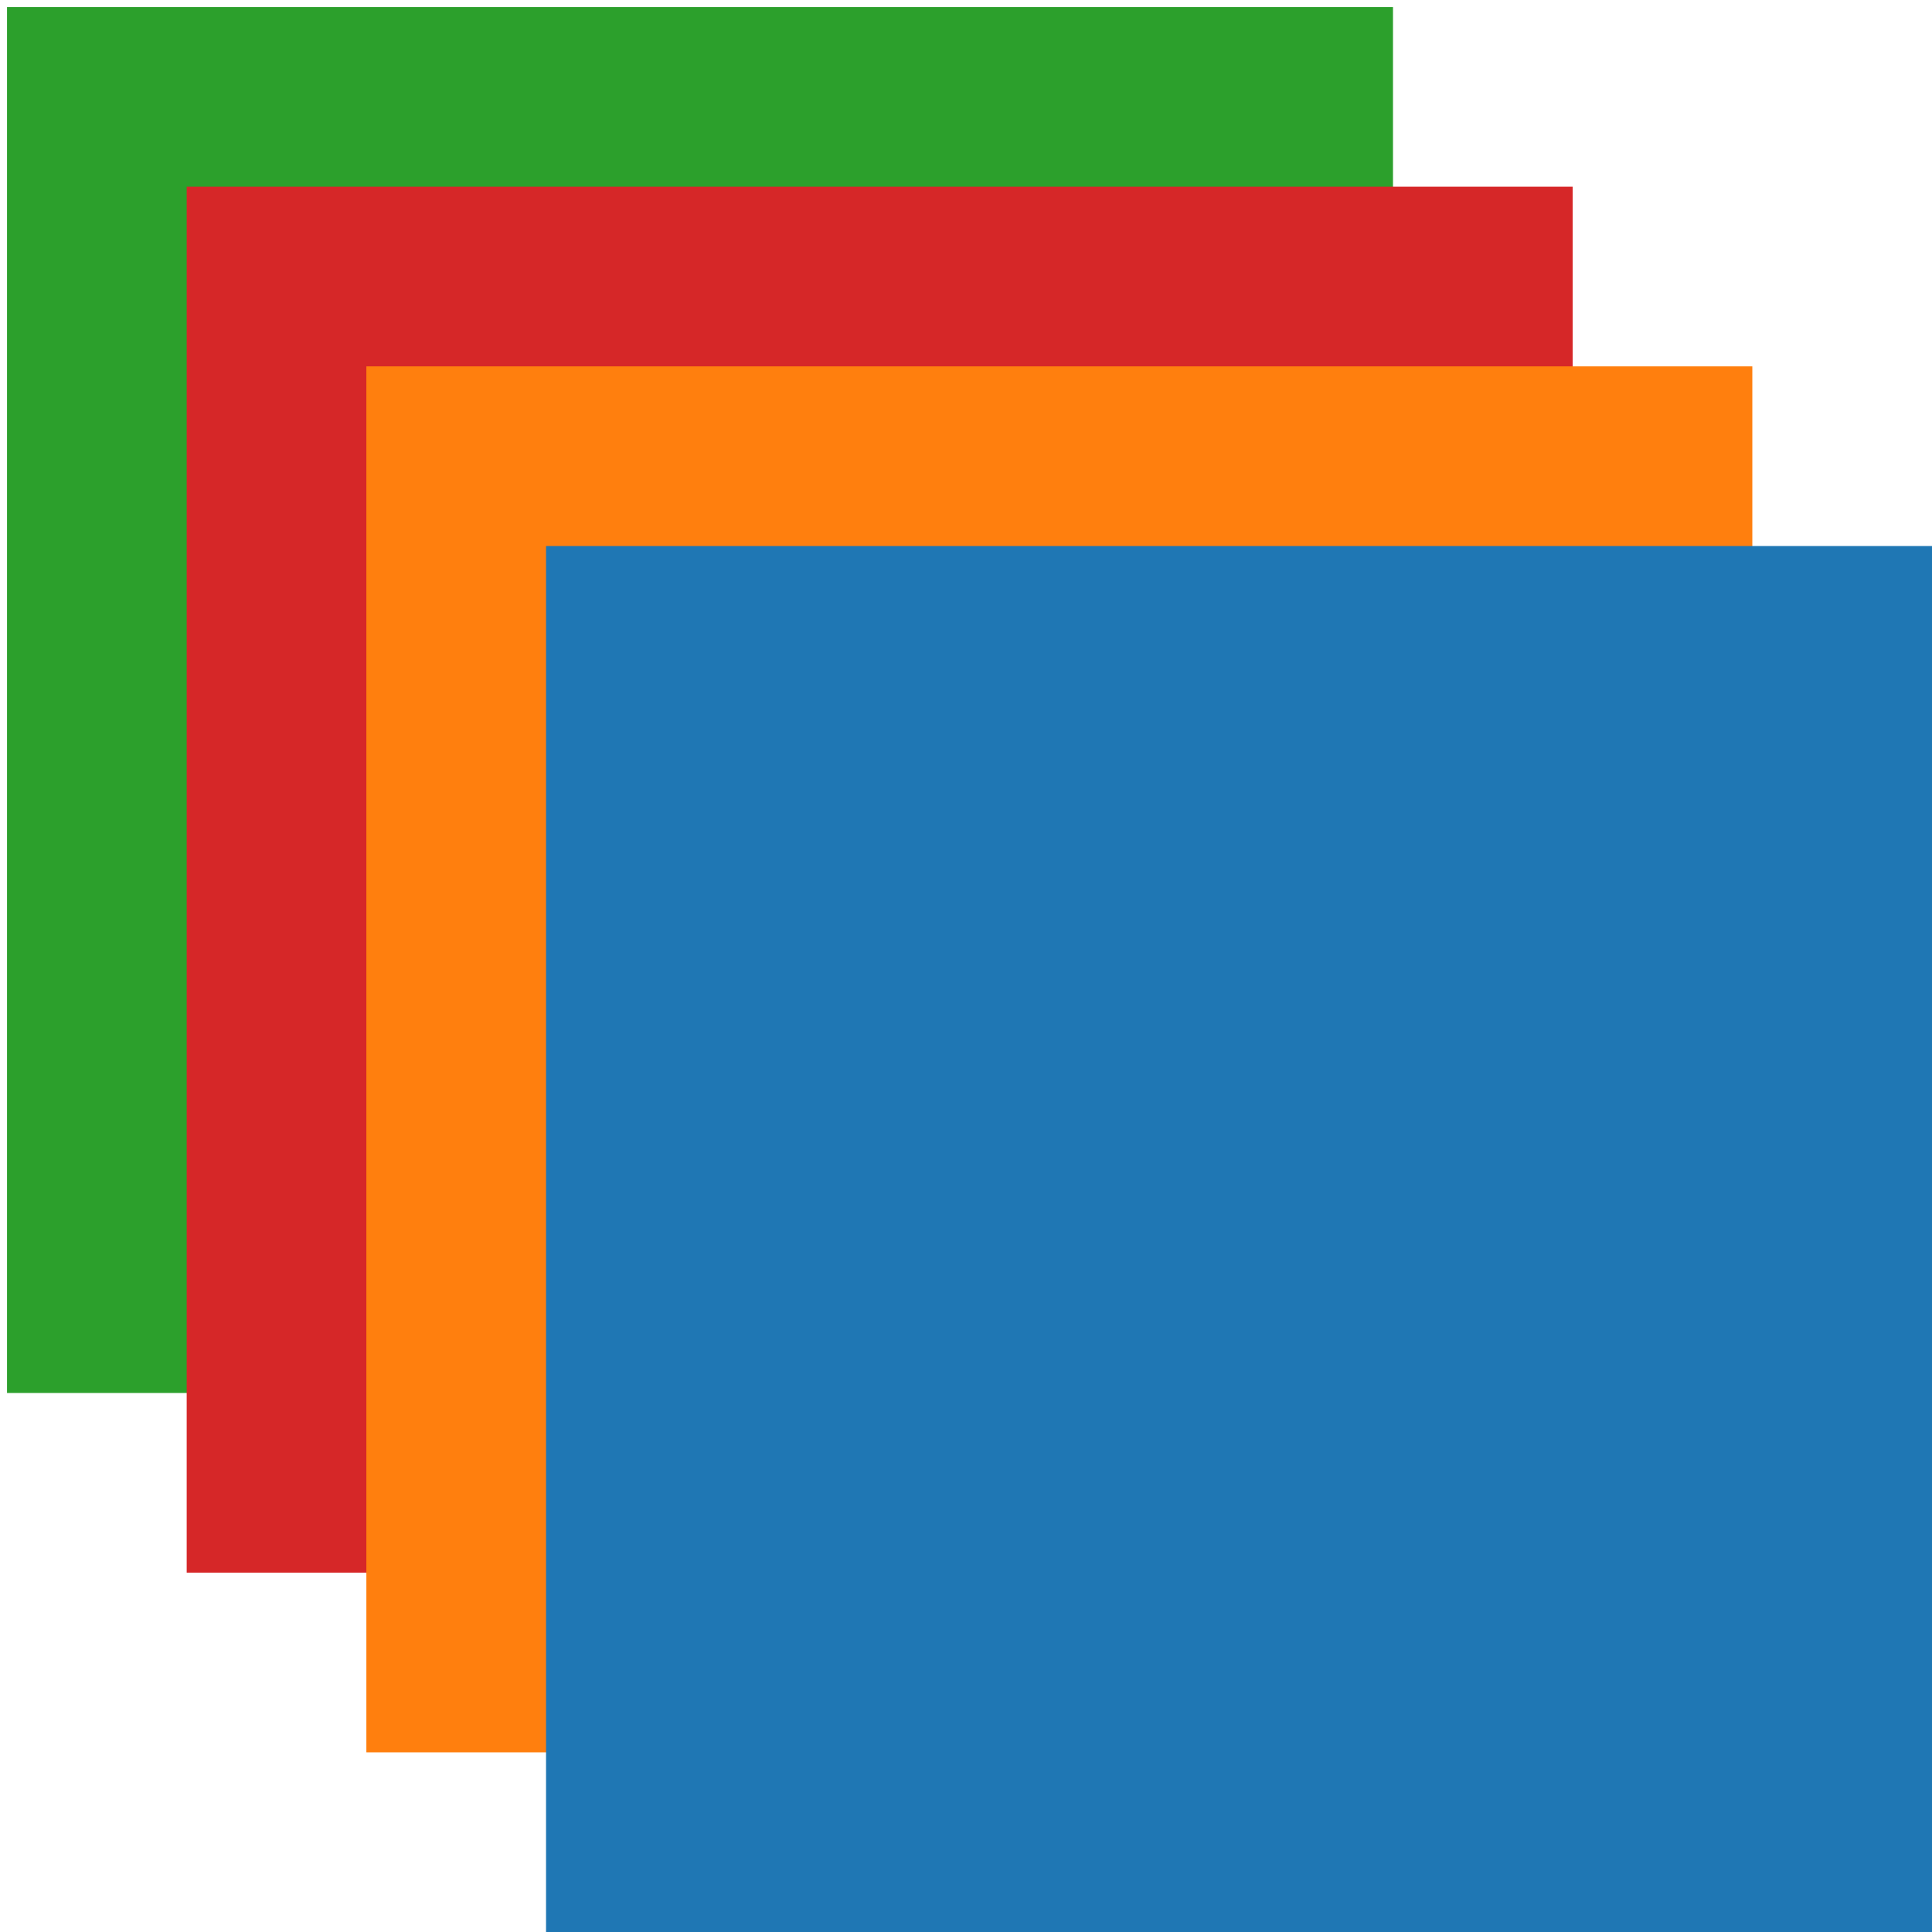 <?xml version="1.0" encoding="UTF-8" standalone="no"?>
<!-- Created with Inkscape (http://www.inkscape.org/) -->

<svg
   xmlns:dc="http://purl.org/dc/elements/1.1/"
   xmlns:cc="http://creativecommons.org/ns#"
   xmlns:rdf="http://www.w3.org/1999/02/22-rdf-syntax-ns#"
   xmlns:svg="http://www.w3.org/2000/svg"
   xmlns="http://www.w3.org/2000/svg"
   xmlns:sodipodi="http://sodipodi.sourceforge.net/DTD/sodipodi-0.dtd"
   xmlns:inkscape="http://www.inkscape.org/namespaces/inkscape"
   width="605"
   height="605"
   viewBox="0 0 605 605"
   id="svg2"
   version="1.1"
   inkscape:version="0.91 r13725"
   sodipodi:docname="colors.svg">
  <defs
     id="defs4" />
  <sodipodi:namedview
     id="base"
     pagecolor="#ffffff"
     bordercolor="#666666"
     borderopacity="1.0"
     inkscape:pageopacity="0.0"
     inkscape:pageshadow="2"
     inkscape:zoom="0.65666667"
     inkscape:cx="310.08518"
     inkscape:cy="263.30152"
     inkscape:document-units="px"
     inkscape:current-layer="layer1"
     showgrid="false"
     inkscape:window-width="1280"
     inkscape:window-height="962"
     inkscape:window-x="-8"
     inkscape:window-y="-8"
     inkscape:window-maximized="1"
     inkscape:snap-page="true"
     units="px"
     showborder="true" />
  <g
     inkscape:label="Layer 1"
     inkscape:groupmode="layer"
     id="layer1"
     style="display:inline"
     transform="translate(0,-447.362)">
    <g
       id="g4161">
      <rect
         y="449.562"
         x="2.2"
         height="434.01"
         width="434.01"
         id="rect4153"
         style="fill:#2ca02c;fill-opacity:1;stroke:none;stroke-width:4.4;stroke-linecap:round;stroke-miterlimit:4;stroke-dasharray:none;stroke-opacity:1" />
      <rect
         style="fill:#d62728;fill-opacity:1;stroke:none;stroke-width:4.4;stroke-linecap:round;stroke-miterlimit:4;stroke-dasharray:none;stroke-opacity:1"
         id="rect4155"
         width="434.01"
         height="434.01"
         x="58.463"
         y="505.825" />
      <rect
         y="562.089"
         x="114.727"
         height="434.01"
         width="434.01"
         id="rect4157"
         style="fill:#ff7f0e;fill-opacity:1;stroke:none;stroke-width:4.4;stroke-linecap:round;stroke-miterlimit:4;stroke-dasharray:none;stroke-opacity:1" />
      <rect
         style="fill:#1f77b4;fill-opacity:1;stroke:none;stroke-width:4.4;stroke-linecap:round;stroke-miterlimit:4;stroke-dasharray:none;stroke-opacity:1"
         id="rect4159"
         width="434.01"
         height="434.01"
         x="170.99"
         y="618.352" />
    </g>
  </g>
</svg>
